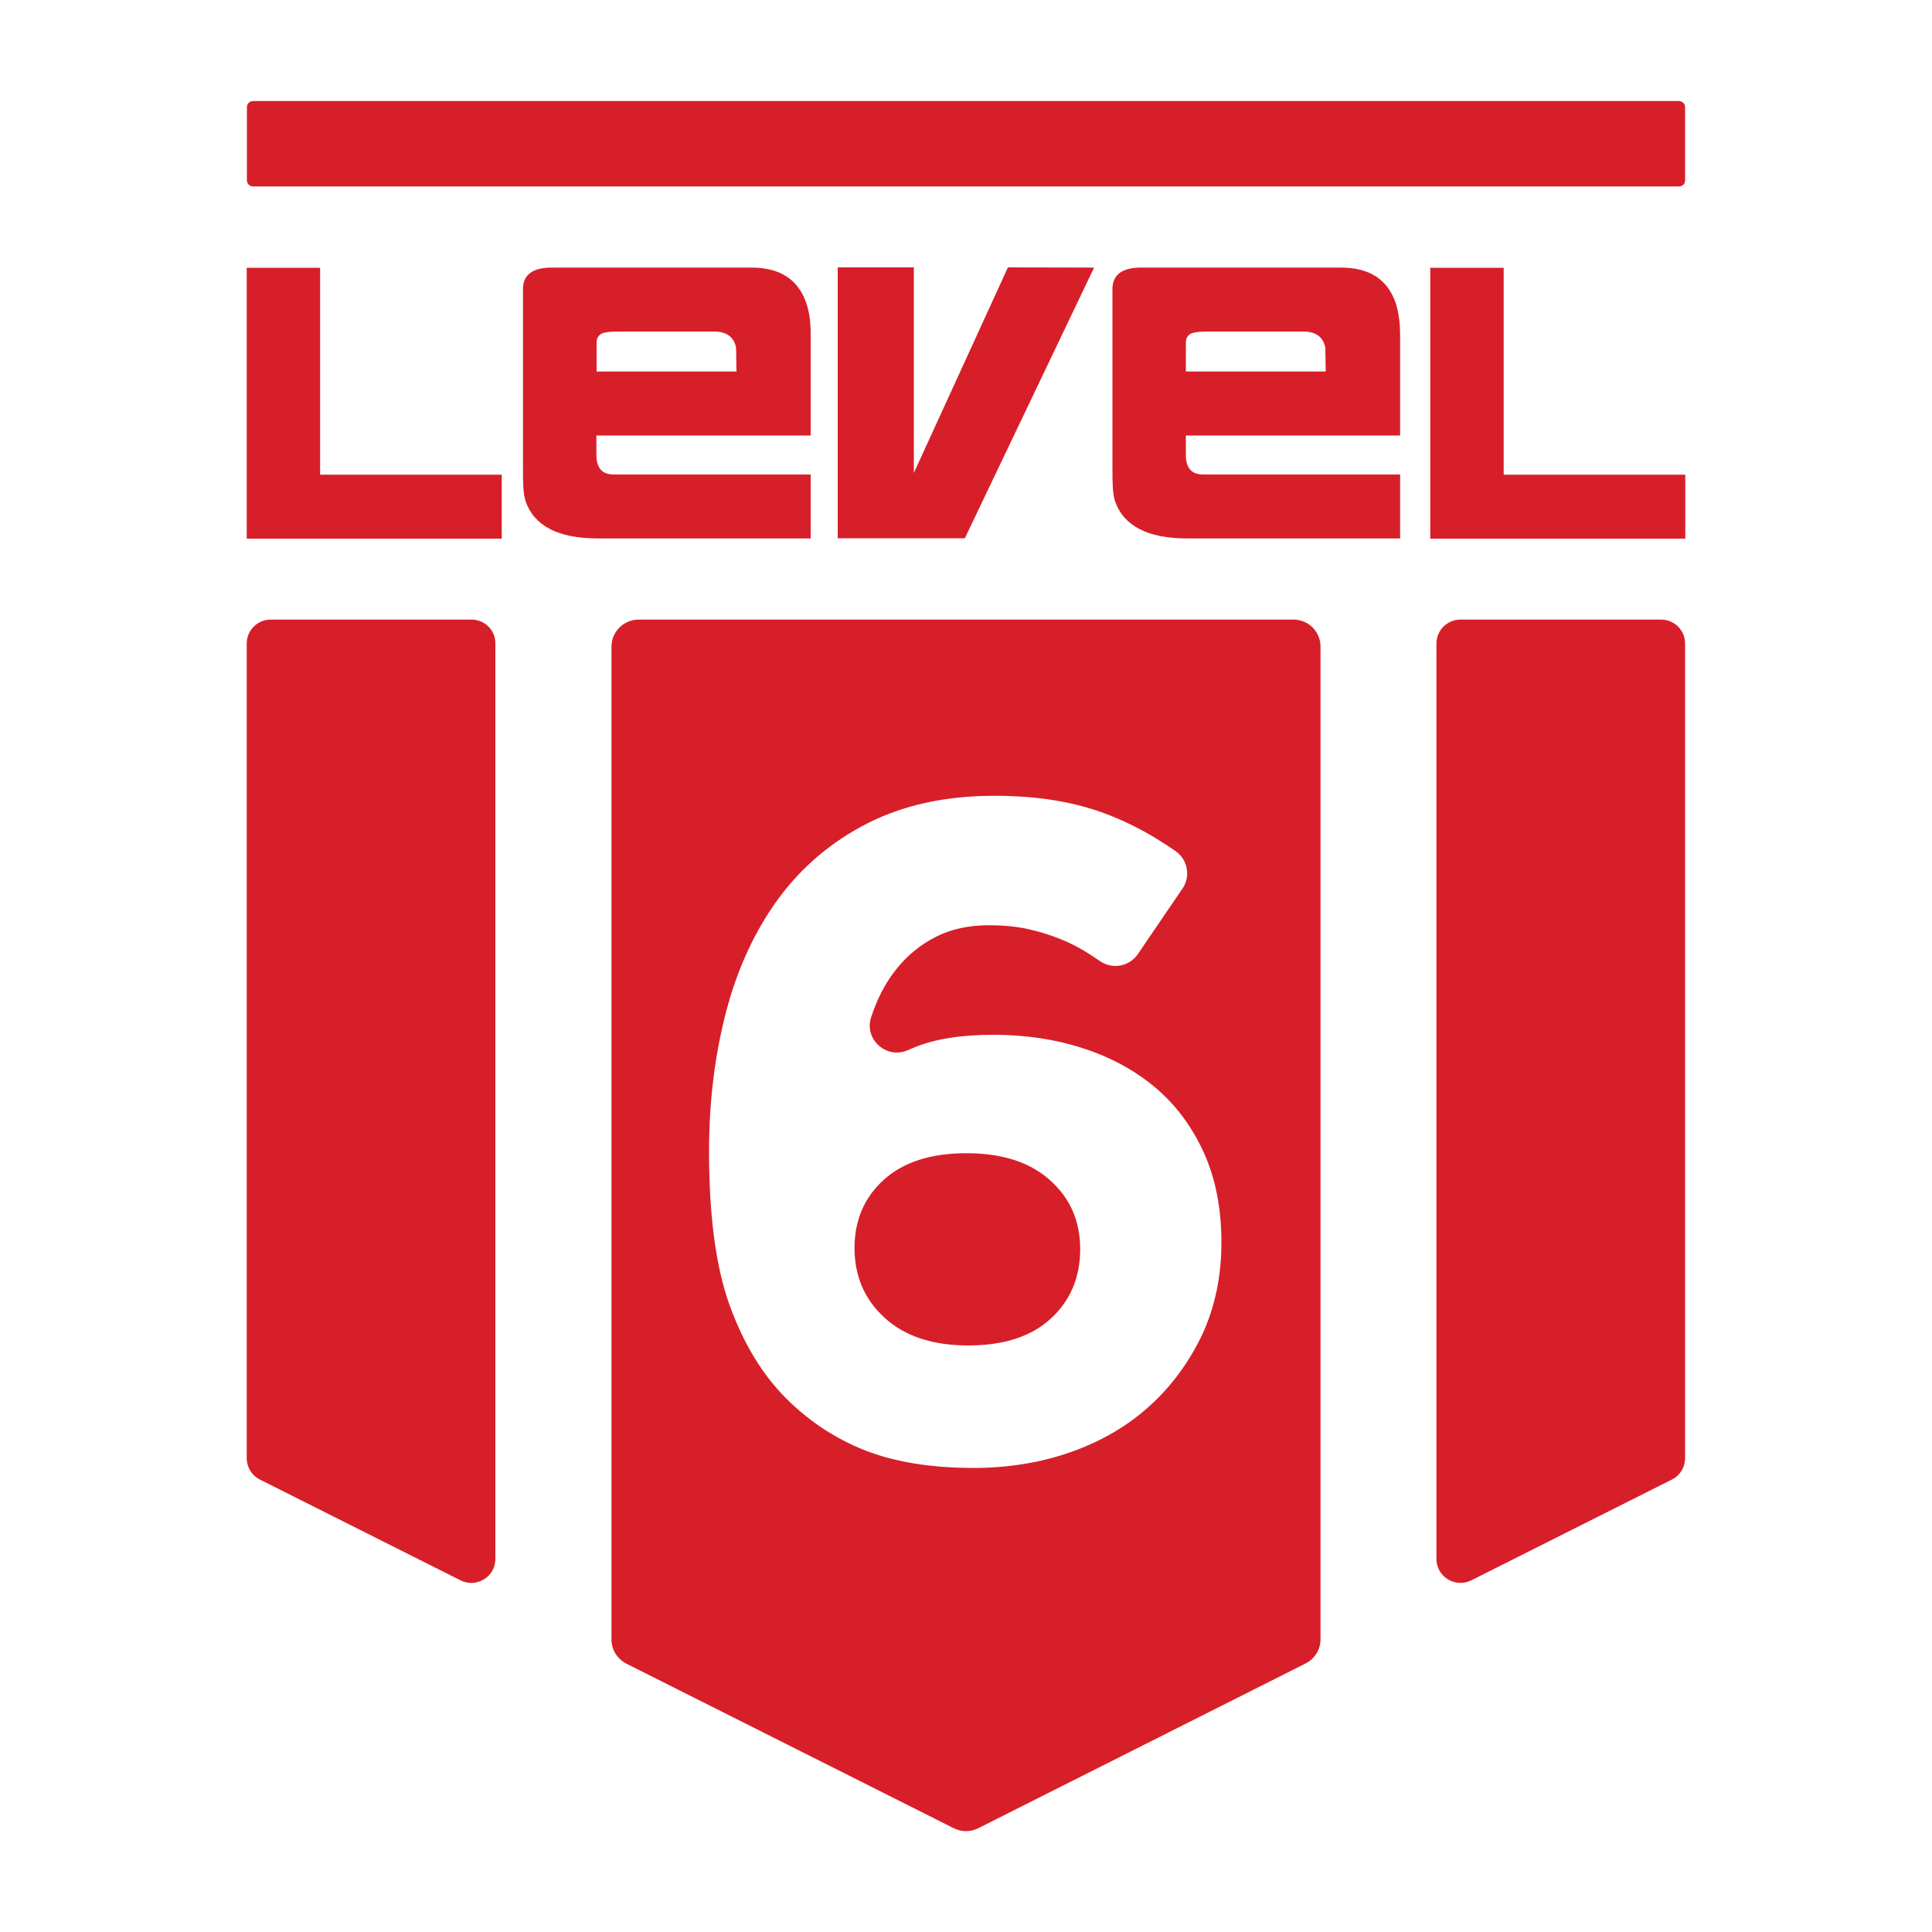 <?xml version="1.0" encoding="utf-8"?>
<!-- Generator: Adobe Illustrator 25.1.0, SVG Export Plug-In . SVG Version: 6.00 Build 0)  -->
<svg version="1.1" id="Layer_1" xmlns="http://www.w3.org/2000/svg" xmlns:xlink="http://www.w3.org/1999/xlink" x="0px" y="0px"
	 viewBox="0 0 1000 1000" style="enable-background:new 0 0 1000 1000;" xml:space="preserve">
<style type="text/css">
	.st0{fill:#D71F29;}
</style>
<g>
	<path class="st0" d="M543.4,610.8c-10.4-9.3-24.8-13.9-43.2-13.9s-32.6,4.6-42.7,13.7c-10.1,9.1-15.2,20.9-15.2,35.3
		c0,14.7,5.2,26.8,15.7,36.3c10.4,9.5,24.9,14.2,43.2,14.2c18.3,0,32.6-4.6,42.7-13.9c10.1-9.3,15.2-21.3,15.2-36
		C559.1,632,553.9,620.1,543.4,610.8z"/>
	<path class="st0" d="M869,96.5H131c-1.8,0-3.2-1.4-3.2-3.2V55.5c0-1.8,1.4-3.2,3.2-3.2H869c1.8,0,3.2,1.4,3.2,3.2v37.8
		C872.3,95.1,870.8,96.5,869,96.5z"/>
	<g>
		<path class="st0" d="M566.3,138.5l-66.9,140.1l-65.8,0V138.4l39.4,0v106.4l48.7-106.4L566.3,138.5z"/>
		<path class="st0" d="M872.3,245.7v33.1l-132,0l0-140.2l38,0v107.1L872.3,245.7z"/>
		<path class="st0" d="M419.6,173.8v51.6l-110.9,0v9c-0.1,2.2,0.1,4.1,0.6,5.7c1.2,3.7,3.8,5.5,8.5,5.5l101.8,0v33.1l-110.1,0
			c-20.6,0-33.1-6.5-37.5-19.4c-1.2-3.6-1.3-9.2-1.3-16.7l0-93.2c0.1-7.3,5.1-10.9,15-10.9l103.2,0c14.8,0,24.2,6.1,28.4,18.3
			C418.9,161.4,419.7,167,419.6,173.8z M381,180.7c0-0.7-0.1-1.5-0.4-2.3c-1.5-4.5-5.2-6.8-10.9-6.8l-49.2,0c-4.2,0-7.1,0.3-8.7,0.9
			c-2.1,0.9-3.1,2.7-3,5.2v14.6l72.4,0L381,180.7z"/>
		<path class="st0" d="M724.7,173.8v51.6l-110.9,0v9c-0.1,2.2,0.1,4.1,0.6,5.7c1.2,3.7,3.8,5.5,8.5,5.5l101.8,0v33.1l-110.1,0
			c-20.6,0-33.1-6.5-37.5-19.4c-1.2-3.6-1.3-9.2-1.3-16.7l0-93.2c0.1-7.3,5.1-10.9,15-10.9l103.2,0c14.8,0,24.2,6.1,28.4,18.3
			C723.9,161.4,724.7,167,724.7,173.8z M686,180.7c0-0.7-0.1-1.5-0.4-2.3c-1.5-4.5-5.2-6.8-10.9-6.8l-49.2,0c-4.2,0-7.1,0.3-8.7,0.9
			c-2.1,0.9-3.1,2.7-3,5.2v14.6l72.4,0L686,180.7z"/>
		<path class="st0" d="M259.7,245.7v33.1l-132,0l0-140.2l38,0v107.1L259.7,245.7z"/>
	</g>
	<g>
		<path class="st0" d="M244.1,320.7H140.1c-6.8,0-12.4,5.5-12.4,12.4v421.6c0,4.7,2.6,9,6.8,11.1l103.9,52.2c8.2,4.1,18-1.8,18-11.1
			V333.1C256.5,326.2,250.9,320.7,244.1,320.7z"/>
		<path class="st0" d="M669.5,320.7h-339c-7.7,0-14,6.3-14,14v513.9c0,5.3,3,10.1,7.7,12.5l169.5,85.2c4,2,8.6,2,12.6,0L675.8,861
			c4.7-2.4,7.7-7.2,7.7-12.5V334.7C683.5,326.9,677.2,320.7,669.5,320.7z M595.4,727.4c-11.4,10.4-24.9,18.4-40.6,24
			c-15.7,5.6-32.7,8.4-50.9,8.4c-22.1,0-40.8-3.1-56.2-9.1c-15.4-6.1-29-15.1-40.8-26.9c-12.2-12.2-21.9-28.1-29.1-47.8
			c-7.2-19.7-10.8-46.4-10.8-80c0-25.9,3-50.1,8.9-72.6c5.9-22.4,15-41.9,27.1-58.4c12.2-16.5,27.6-29.5,46.1-38.9
			c18.6-9.4,40.4-14.2,65.4-14.2c11.5,0,22.1,0.8,31.7,2.4c9.6,1.6,18.6,4,26.9,7.2c8.3,3.2,16.3,7.1,24,11.7
			c3.8,2.3,7.6,4.7,11.3,7.3c6.4,4.4,8,13.1,3.6,19.5l-23.1,33.9c-4.4,6.4-13.1,8-19.5,3.6c-1.5-1-3-2-4.5-3
			c-5.1-3.4-10.4-6.2-15.9-8.4c-5.5-2.2-11.2-4-17.3-5.3c-6.1-1.3-12.7-1.9-19.7-1.9c-10.6,0-19.8,2-27.6,6
			c-7.9,4-14.6,9.5-20.2,16.4c-5.6,6.9-10,15.2-13.2,24.9c0,0.1-0.1,0.2-0.1,0.3c-3.8,11.4,7.9,21.9,18.9,17.1c1-0.4,2-0.9,3.1-1.3
			c10.7-4.5,24.4-6.7,41.1-6.7c16.7,0,32.2,2.3,46.6,7c14.4,4.6,26.9,11.5,37.5,20.4c10.6,9,18.9,20.2,25,33.6
			c6.1,13.5,9.1,29,9.1,46.6c0,17.3-3.3,33.1-9.8,47.3C615.7,704.6,606.8,717,595.4,727.4z"/>
		<path class="st0" d="M743.5,333.1v473.8c0,9.2,9.7,15.2,18,11.1l103.9-52.2c4.2-2.1,6.8-6.4,6.8-11.1V333.1
			c0-6.8-5.5-12.4-12.4-12.4H755.9C749.1,320.7,743.5,326.2,743.5,333.1z"/>
	</g>
</g>
</svg>
